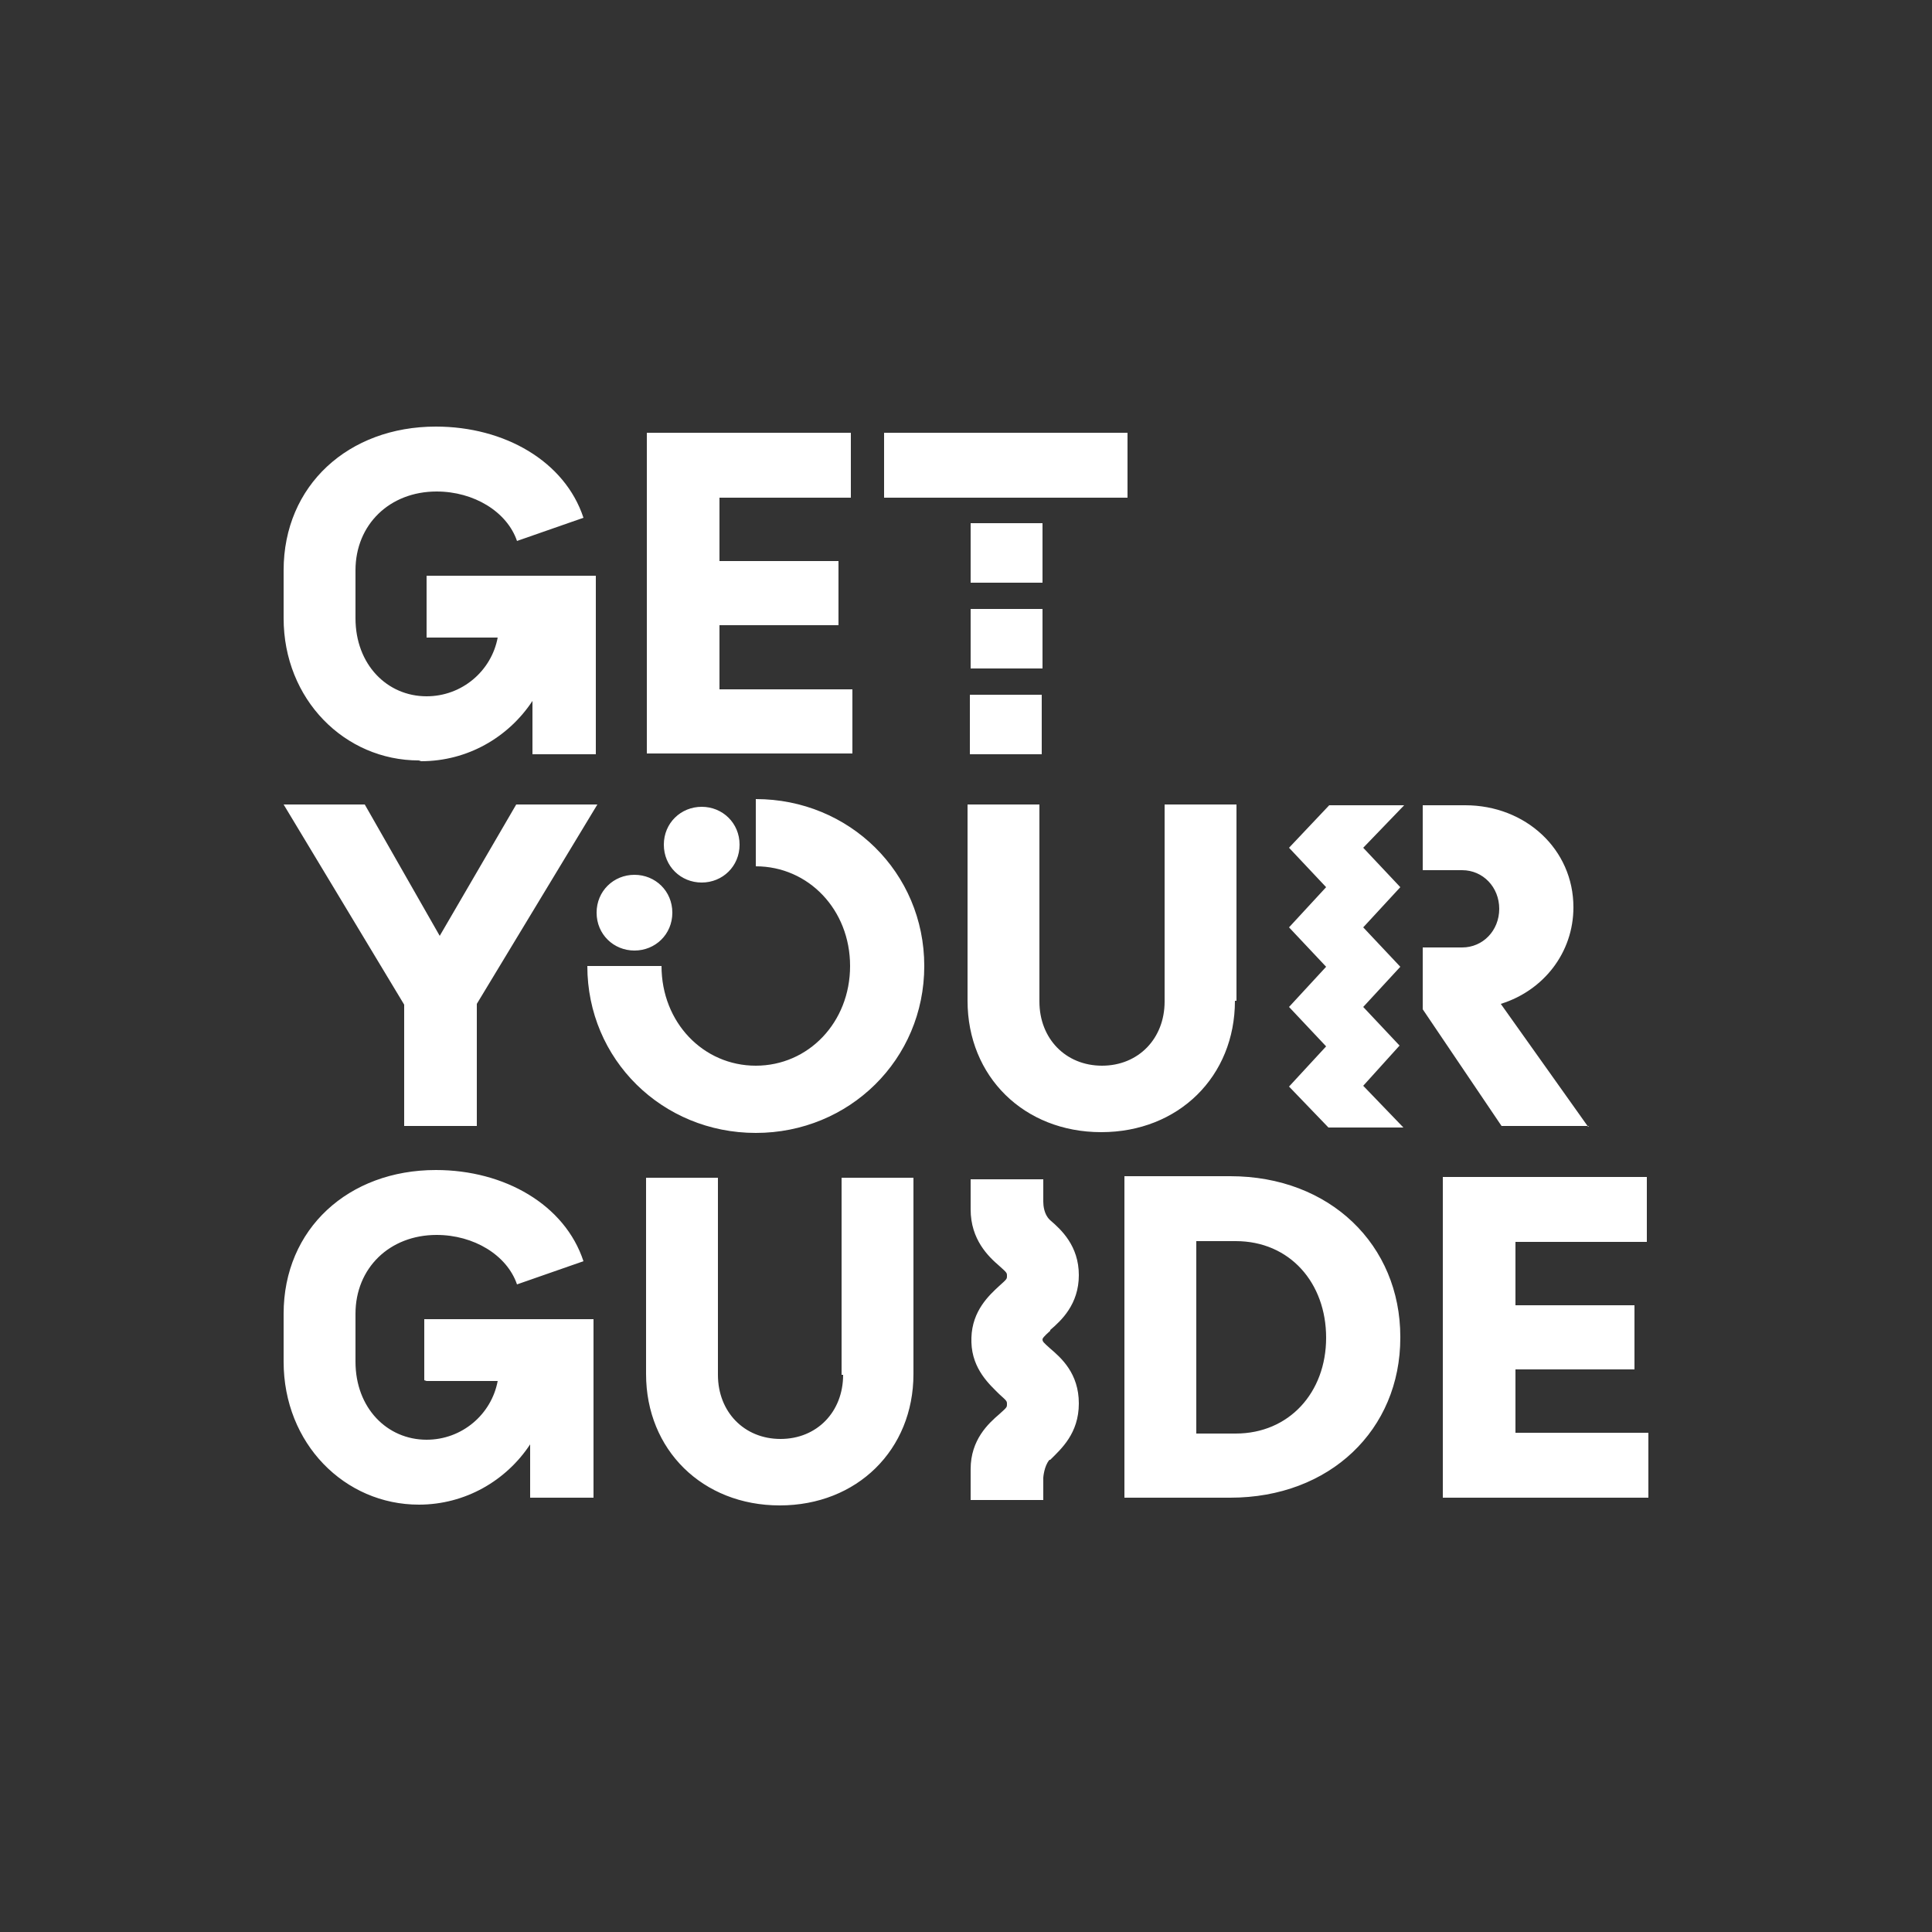 <?xml version="1.0" encoding="UTF-8"?>
<svg id="Layer_1" data-name="Layer 1" xmlns="http://www.w3.org/2000/svg" viewBox="0 0 25 25">
  <rect x="0" y="0" width="25" height="25" fill="#333333" stroke="none"/>
  <defs>
    <style>
      .cls-1 {
        fill: #fff;
      }
    </style>
  </defs>
  <path class="cls-1" d="m7.72,11.81c0-.28.22-.49.49-.49s.49.21.49.49-.22.49-.49.49-.49-.21-.49-.49Zm.87-.88c0,.28.22.49.49.49s.49-.21.49-.49-.22-.49-.49-.49-.49.21-.49.49Zm1.19-.6v.88c.68,0,1.22.56,1.22,1.29s-.54,1.29-1.22,1.29-1.22-.56-1.22-1.29h-.96c0,1.21.97,2.16,2.18,2.16s2.18-.95,2.18-2.16-.97-2.16-2.18-2.16Zm9.83,8.22v-.83h1.54v-.83h-1.54v-.82h1.7v-.84h-2.64v4.15h2.66v-.84h-1.72Zm-1.49-1.24c0,1.19-.91,2.07-2.2,2.07h-1.37v-4.16h1.37c1.29,0,2.2.89,2.2,2.08Zm-.96,0c0-.71-.47-1.25-1.17-1.25h-.51v2.49h.51c.69,0,1.17-.53,1.17-1.24Zm-6.25.48c0,.48-.34.83-.81.83s-.81-.35-.81-.83v-2.55h-.93v2.54c0,.98.73,1.7,1.73,1.7s1.73-.72,1.73-1.7v-2.54h-.93v2.55h0Zm-5.39.08h.92c-.08.43-.46.76-.92.76-.51,0-.92-.41-.92-1.01v-.62c0-.59.44-1.02,1.05-1.02.48,0,.91.26,1.04.64l.86-.3c-.24-.73-1.02-1.18-1.91-1.18-1.13,0-1.97.76-1.97,1.86v.62c0,1.06.79,1.85,1.75,1.85.6,0,1.13-.31,1.44-.78v.69h.82v-2.31h-2.19v.79Zm10.48-4.92v-2.54h-.93v2.55c0,.48-.34.83-.81.83s-.81-.35-.81-.83v-2.55h-.93v2.54c0,.98.73,1.7,1.73,1.7s1.73-.72,1.73-1.7Zm-10.76,1.62h.93v-1.58l1.56-2.58h-1.05l-.99,1.7-.97-1.7h-1.05l1.56,2.59v1.57h0ZM14.59,5.6h-3.15v.84h3.15v-.84Zm-3.55,3.32h-1.73v-.83h1.54v-.83h-1.54v-.82h1.7v-.84h-2.64v4.15h2.66v-.83h0Zm-5.59.93c.6,0,1.13-.31,1.44-.78v.69h.82v-2.31h-2.19v.8h.92c-.08.43-.46.76-.92.76-.51,0-.92-.41-.92-1.01v-.62c0-.59.44-1.02,1.05-1.02.48,0,.91.26,1.04.64l.86-.3c-.24-.73-1.02-1.18-1.91-1.18-1.13,0-1.97.76-1.97,1.86v.62c0,1.05.79,1.84,1.75,1.84Zm12.67,3.69l-.48-.51.48-.52-.48-.51.48-.52-.48-.51.53-.55h-.97l-.52.55.48.51-.48.52.48.51-.48.52.48.51-.48.52.51.53h.97l-.52-.54.47-.52Zm-4.53,3.67c.14-.12.37-.33.37-.71s-.23-.59-.37-.71c0,0,0,0-.01-.01-.07-.07-.08-.18-.08-.23v-.29h-.94v.39h0c0,.39.23.61.37.73.1.09.1.09.1.13s0,.04-.1.13c-.13.12-.35.32-.36.67h0v.02h0v.04h0c.01.35.24.55.36.67.1.09.1.09.1.13s0,.04-.1.13c-.14.12-.37.33-.37.71h0v.4h.94v-.29s.01-.15.08-.23h.01c.14-.14.37-.34.37-.73s-.23-.59-.37-.71c-.09-.08-.1-.09-.1-.12,0-.01.01-.03.1-.11Zm-1.04-7.45h.93v-.77h-.93v.77Zm.94-1.88h-.93v.77h.93v-.77Zm0-1.11h-.93v.77h.93v-.77Zm7.06,7.81l-1.13-1.59c.55-.17.94-.66.94-1.25,0-.75-.62-1.32-1.4-1.32h-.55v.84h.51c.27,0,.48.22.48.5s-.21.5-.48.5h-.51v.8l1.02,1.51h1.13Z"/>
</svg>